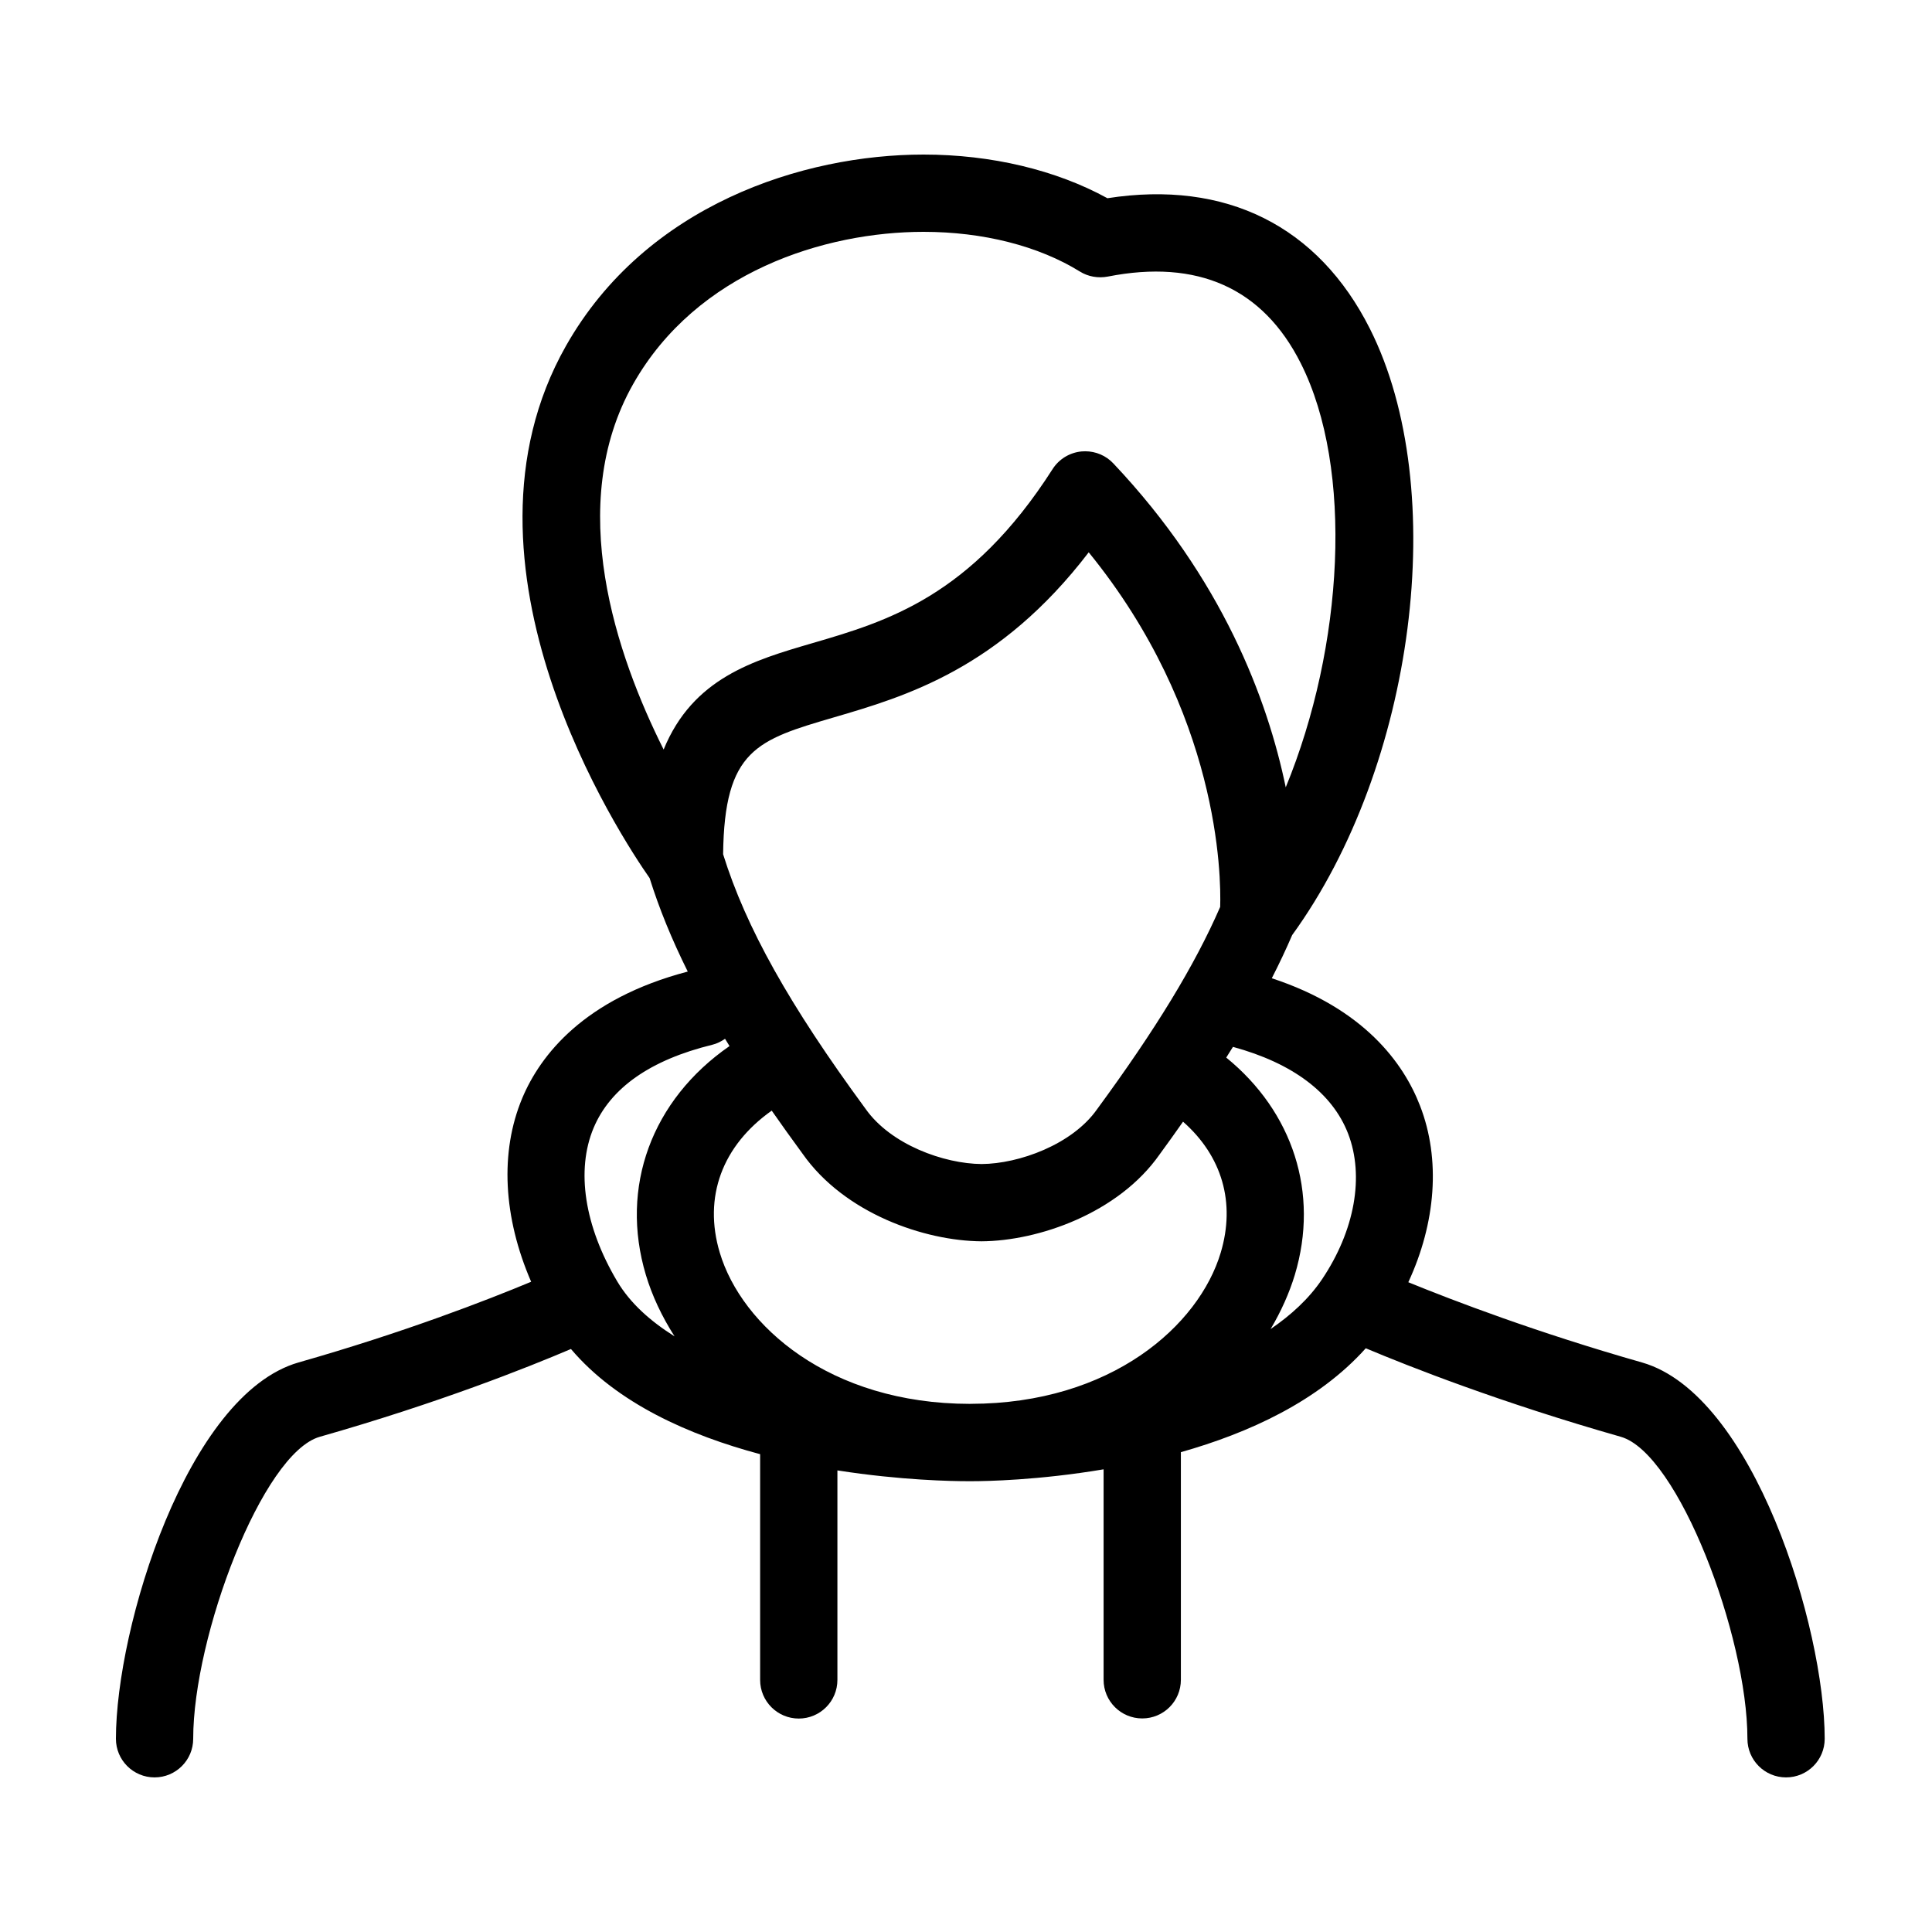<?xml version="1.0" encoding="utf-8"?>
<!-- Generator: Adobe Illustrator 16.0.0, SVG Export Plug-In . SVG Version: 6.00 Build 0)  -->
<!DOCTYPE svg PUBLIC "-//W3C//DTD SVG 1.1//EN" "http://www.w3.org/Graphics/SVG/1.1/DTD/svg11.dtd">
<svg version="1.1" id="Layer_1" xmlns="http://www.w3.org/2000/svg" xmlns:xlink="http://www.w3.org/1999/xlink" x="0px" y="0px"
	 width="50px" height="50px" viewBox="-0.5 1.5 50 50" enable-background="new -0.5 1.5 50 50" xml:space="preserve">
<g id="Layer_2" display="none">
	<g display="inline">
		<path d="M41.615,9.73H8.385c-0.276,0-0.5,0.224-0.5,0.5v22.154c0,0.189,0.107,0.363,0.277,0.447
			c2.705,1.353,4.461,1.741,5.261,1.854v6.93c0,0.189,0.107,0.361,0.276,0.447c0.071,0.035,0.147,0.053,0.224,0.053
			c0.106,0,0.212-0.033,0.3-0.102l7.232-5.425c1.114,0.099,2.198,0.146,3.229,0.146h0.001c17.229,0,17.431-13.445,17.431-13.583
			V10.23C42.115,9.955,41.893,9.73,41.615,9.73z M41.115,23.153c-0.002,0.514-0.223,12.583-16.431,12.583h-0.001
			c-1.059,0-2.179-0.053-3.33-0.156c-0.123-0.012-0.246,0.023-0.345,0.098l-6.585,4.938V34.23c0-0.274-0.223-0.498-0.497-0.5
			c-0.018,0-1.717-0.039-5.041-1.657V10.73h32.23V23.153z"/>
		<path d="M21.308,19.672c0.276,0,0.5-0.224,0.5-0.5c0-2.693,2.49-2.902,3.254-2.902c2.724,0,3.131,2.136,3.131,3.409
			c0,1.509-0.723,2.003-1.639,2.63c-0.929,0.635-1.969,1.347-2.117,3.159c-0.012,0.042-0.018,0.087-0.018,0.134v0.321
			c0,0.276,0.224,0.5,0.5,0.5s0.5-0.224,0.5-0.5c0-1.626,0.788-2.165,1.698-2.789c0.972-0.666,2.071-1.419,2.071-3.456
			c0-2.131-1.086-4.409-4.129-4.409c-1.962,0-4.254,1.022-4.254,3.902C20.808,19.448,21.031,19.672,21.308,19.672z"/>
		<path d="M25,28.691c-1.021,0-1.846,0.826-1.846,1.848c0,1.02,0.825,1.846,1.846,1.846c1.023,0,1.846-0.826,1.846-1.846
			C26.846,29.518,26.023,28.691,25,28.691z"/>
	</g>
</g>
<path d="M41.996,36.761c-2.717-0.774-4.871-1.596-6.049-2.077c0.713-1.537,0.842-3.182,0.303-4.568
	c-0.426-1.104-1.451-2.516-3.836-3.299c0.195-0.381,0.371-0.754,0.527-1.117c3.18-4.382,4.105-11.534,2.012-15.692
	C33.615,7.35,31.229,6.152,28.16,6.63c-1.332-0.731-3.006-1.13-4.758-1.13c-3.117,0-7.185,1.3-9.254,4.95
	c-3.224,5.686,1.429,12.725,2.164,13.775c0.247,0.787,0.571,1.583,0.987,2.419c-2.685,0.705-3.815,2.162-4.282,3.273
	c-0.587,1.4-0.492,3.09,0.229,4.755c-1.149,0.479-3.282,1.308-6.019,2.088C4.341,37.587,2.5,43.62,2.5,46.499c0,0.553,0.448,1,1,1
	c0.552,0,1-0.447,1-1c0-2.653,1.79-7.39,3.276-7.815c3.068-0.873,5.375-1.793,6.5-2.272c1.194,1.409,3.067,2.233,4.896,2.722v5.842
	c0,0.553,0.448,1,1,1c0.552,0,1-0.447,1-1v-5.422c1.648,0.258,2.993,0.279,3.35,0.279c0.068,0.001,0.076,0.001,0.148,0
	c0.338,0,1.707-0.023,3.391-0.307v5.447c0,0.553,0.447,1,1,1s1-0.447,1-1v-5.891c1.756-0.496,3.559-1.318,4.785-2.689
	c1.125,0.474,3.488,1.404,6.6,2.291c1.488,0.426,3.277,5.162,3.277,7.815c0,0.553,0.447,1,1,1s1-0.447,1-1
	C46.723,43.621,44.883,37.588,41.996,36.761z M31.092,33.919c-0.563,1.884-2.83,3.909-6.473,3.912
	c-0.008,0.001-0.01,0.001-0.016,0.001c-3.644-0.003-5.911-2.029-6.475-3.912c-0.432-1.441,0.063-2.771,1.344-3.677
	c0.251,0.36,0.517,0.731,0.799,1.116c1.083,1.543,3.154,2.257,4.632,2.266c1.465-0.009,3.537-0.721,4.607-2.248
	c0.215-0.292,0.41-0.568,0.607-0.848C31.127,31.419,31.48,32.625,31.092,33.919z M31.078,24.971
	c-0.658,1.513-1.668,3.169-3.188,5.239c-0.641,0.911-2.021,1.409-2.984,1.415c-0.976-0.006-2.356-0.503-3.008-1.432
	c-1.973-2.687-3.092-4.688-3.684-6.585c0.032-2.707,0.878-2.96,2.873-3.544c1.834-0.537,4.28-1.252,6.589-4.27
	C31.059,19.949,31.104,24.167,31.078,24.971z M15.888,11.436c1.645-2.902,4.96-3.936,7.514-3.936c1.54,0,2.975,0.365,4.045,1.027
	c0.213,0.133,0.471,0.178,0.721,0.131c2.322-0.458,4.018,0.295,4.998,2.248c1.371,2.721,1.109,7.324-0.391,10.97
	c-0.473-2.282-1.641-5.399-4.463-8.384c-0.189-0.201-0.453-0.313-0.727-0.313c-0.031,0-0.063,0.001-0.094,0.004
	c-0.307,0.029-0.584,0.197-0.75,0.457c-2.113,3.305-4.293,3.943-6.217,4.505c-1.527,0.446-3.092,0.904-3.849,2.753
	C15.461,18.477,14.109,14.574,15.888,11.436z M15.472,34.659c-0.847-1.427-1.069-2.872-0.61-3.968
	c0.435-1.034,1.468-1.76,3.073-2.153c0.123-0.03,0.23-0.086,0.329-0.154c0.037,0.062,0.078,0.125,0.116,0.188
	c-2.013,1.393-2.847,3.646-2.165,5.923c0.161,0.537,0.412,1.073,0.743,1.59C16.334,35.693,15.81,35.229,15.472,34.659z
	 M32.383,35.896c0.273-0.459,0.484-0.932,0.627-1.403c0.637-2.122-0.051-4.22-1.775-5.623c0.061-0.095,0.115-0.187,0.174-0.277
	c1.539,0.419,2.57,1.188,2.979,2.243c0.426,1.102,0.174,2.512-0.676,3.775C33.369,35.119,32.906,35.538,32.383,35.896z"/>
</svg>
